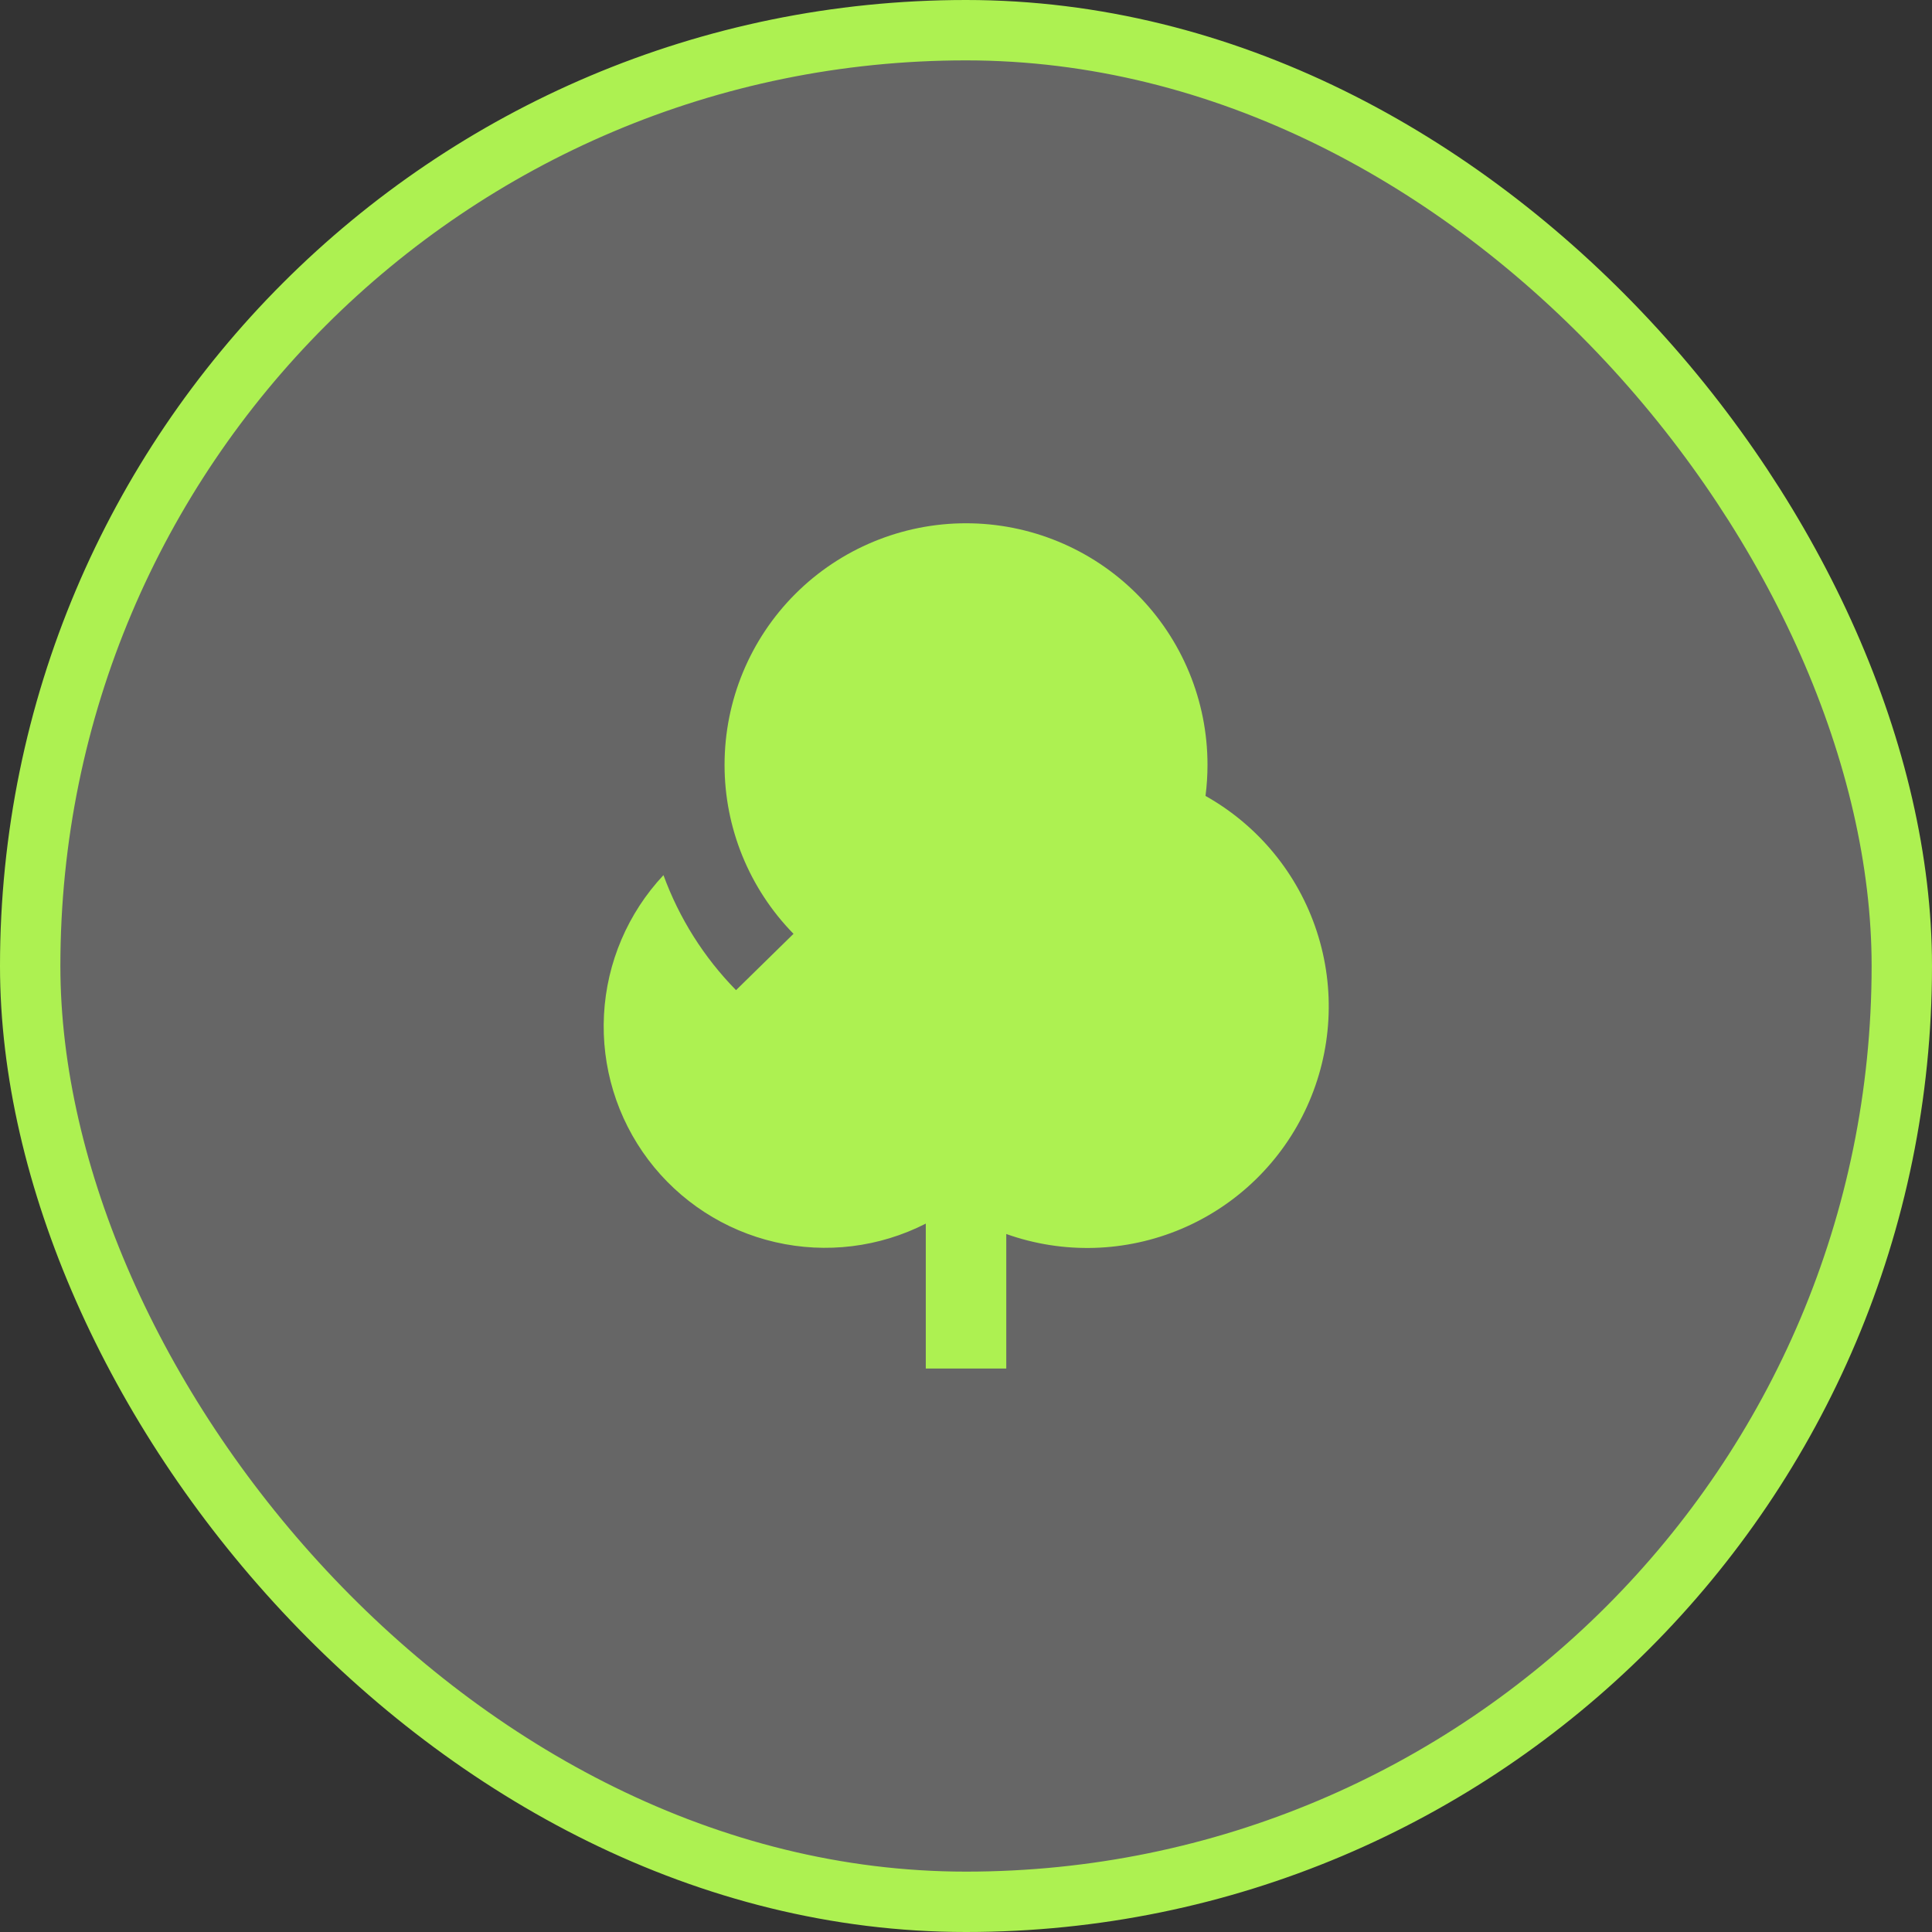 <svg width="32" height="32" viewBox="0 0 32 32" fill="none" xmlns="http://www.w3.org/2000/svg">
<rect x="0" y="0" width="32" height="32" fill="#333333" stroke="none"/>
<rect x="0.5" y="0.5" width="31" height="31" rx="15.5" fill="white" fill-opacity="0.25"/>
<rect x="0.5" y="0.5" width="31" height="31" rx="15.5" stroke="#ADF151"/>
<path d="M20 12.667C20 12.841 19.989 13.013 19.967 13.183C20.841 13.674 21.499 14.474 21.81 15.427C22.122 16.379 22.064 17.414 21.649 18.326C21.235 19.238 20.492 19.962 19.57 20.353C18.647 20.744 17.611 20.775 16.667 20.439V22.667H15.334V20.267C14.565 20.659 13.683 20.768 12.842 20.574C12.001 20.381 11.255 19.896 10.736 19.207C10.217 18.517 9.958 17.667 10.004 16.805C10.05 15.943 10.399 15.125 10.989 14.495C11.25 15.209 11.659 15.858 12.191 16.4L13.143 15.467C12.411 14.719 12 13.714 12.001 12.667C12.001 11.606 12.422 10.588 13.172 9.838C13.922 9.088 14.94 8.667 16 8.667C17.061 8.667 18.079 9.088 18.829 9.838C19.579 10.588 20 11.606 20 12.667Z" fill="#ADF151"/>
</svg>
